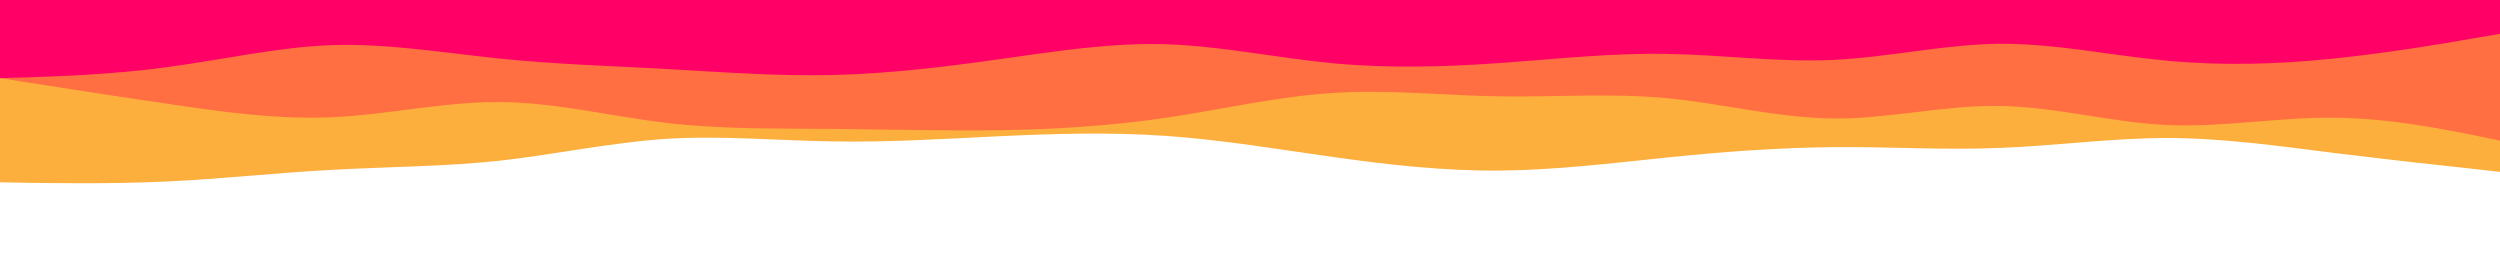 <svg id="visual" viewBox="0 0 960 100" width="960" height="100" xmlns="http://www.w3.org/2000/svg" xmlns:xlink="http://www.w3.org/1999/xlink" version="1.1"><path d="M0 70L10.7 70.2C21.3 70.3 42.7 70.7 64 69.7C85.3 68.7 106.7 66.3 128 65.2C149.3 64 170.7 64 192 61.7C213.3 59.3 234.7 54.7 256 53.3C277.3 52 298.7 54 320 54.3C341.3 54.7 362.7 53.3 384 52.3C405.3 51.3 426.7 50.7 448 52.2C469.3 53.7 490.7 57.3 512 60.3C533.3 63.3 554.7 65.7 576 65.5C597.3 65.3 618.7 62.7 640 60.5C661.3 58.3 682.7 56.7 704 56.5C725.3 56.3 746.7 57.7 768 56.8C789.3 56 810.7 53 832 53C853.3 53 874.7 56 896 58.7C917.3 61.3 938.7 63.7 949.3 64.8L960 66L960 0L949.3 0C938.7 0 917.3 0 896 0C874.7 0 853.3 0 832 0C810.7 0 789.3 0 768 0C746.7 0 725.3 0 704 0C682.7 0 661.3 0 640 0C618.7 0 597.3 0 576 0C554.7 0 533.3 0 512 0C490.7 0 469.3 0 448 0C426.7 0 405.3 0 384 0C362.7 0 341.3 0 320 0C298.7 0 277.3 0 256 0C234.7 0 213.3 0 192 0C170.7 0 149.3 0 128 0C106.7 0 85.3 0 64 0C42.7 0 21.3 0 10.7 0L0 0Z" fill="#fcaf3c"></path><path d="M0 30L10.7 31.7C21.3 33.3 42.7 36.7 64 39.8C85.3 43 106.7 46 128 45C149.3 44 170.7 39 192 39.2C213.3 39.3 234.7 44.7 256 47.2C277.3 49.7 298.7 49.3 320 49.5C341.3 49.7 362.7 50.3 384 50C405.3 49.7 426.7 48.3 448 45.2C469.3 42 490.7 37 512 35.7C533.3 34.3 554.7 36.7 576 37C597.3 37.3 618.7 35.7 640 37.7C661.3 39.7 682.7 45.3 704 45.5C725.3 45.7 746.7 40.3 768 40.7C789.3 41 810.7 47 832 48C853.3 49 874.7 45 896 45.2C917.3 45.3 938.7 49.7 949.3 51.8L960 54L960 0L949.3 0C938.7 0 917.3 0 896 0C874.7 0 853.3 0 832 0C810.7 0 789.3 0 768 0C746.7 0 725.3 0 704 0C682.7 0 661.3 0 640 0C618.7 0 597.3 0 576 0C554.7 0 533.3 0 512 0C490.7 0 469.3 0 448 0C426.7 0 405.3 0 384 0C362.7 0 341.3 0 320 0C298.7 0 277.3 0 256 0C234.7 0 213.3 0 192 0C170.7 0 149.3 0 128 0C106.7 0 85.3 0 64 0C42.7 0 21.3 0 10.7 0L0 0Z" fill="#ff6f42"></path><path d="M0 30L10.7 29.7C21.3 29.3 42.7 28.7 64 25.8C85.3 23 106.7 18 128 17.3C149.3 16.7 170.7 20.3 192 22.5C213.3 24.7 234.7 25.3 256 26.5C277.3 27.7 298.7 29.3 320 28.8C341.3 28.3 362.7 25.7 384 22.7C405.3 19.7 426.7 16.3 448 17C469.3 17.7 490.7 22.3 512 24.3C533.3 26.3 554.7 25.7 576 24.2C597.3 22.7 618.7 20.3 640 20.7C661.3 21 682.7 24 704 23C725.3 22 746.7 17 768 16.8C789.3 16.7 810.7 21.3 832 23.3C853.3 25.3 874.7 24.7 896 22.5C917.3 20.3 938.7 16.7 949.3 14.8L960 13L960 0L949.3 0C938.7 0 917.3 0 896 0C874.7 0 853.3 0 832 0C810.7 0 789.3 0 768 0C746.7 0 725.3 0 704 0C682.7 0 661.3 0 640 0C618.7 0 597.3 0 576 0C554.7 0 533.3 0 512 0C490.7 0 469.3 0 448 0C426.7 0 405.3 0 384 0C362.7 0 341.3 0 320 0C298.7 0 277.3 0 256 0C234.7 0 213.3 0 192 0C170.7 0 149.3 0 128 0C106.7 0 85.3 0 64 0C42.7 0 21.3 0 10.7 0L0 0Z" fill="#ff0066"></path></svg>